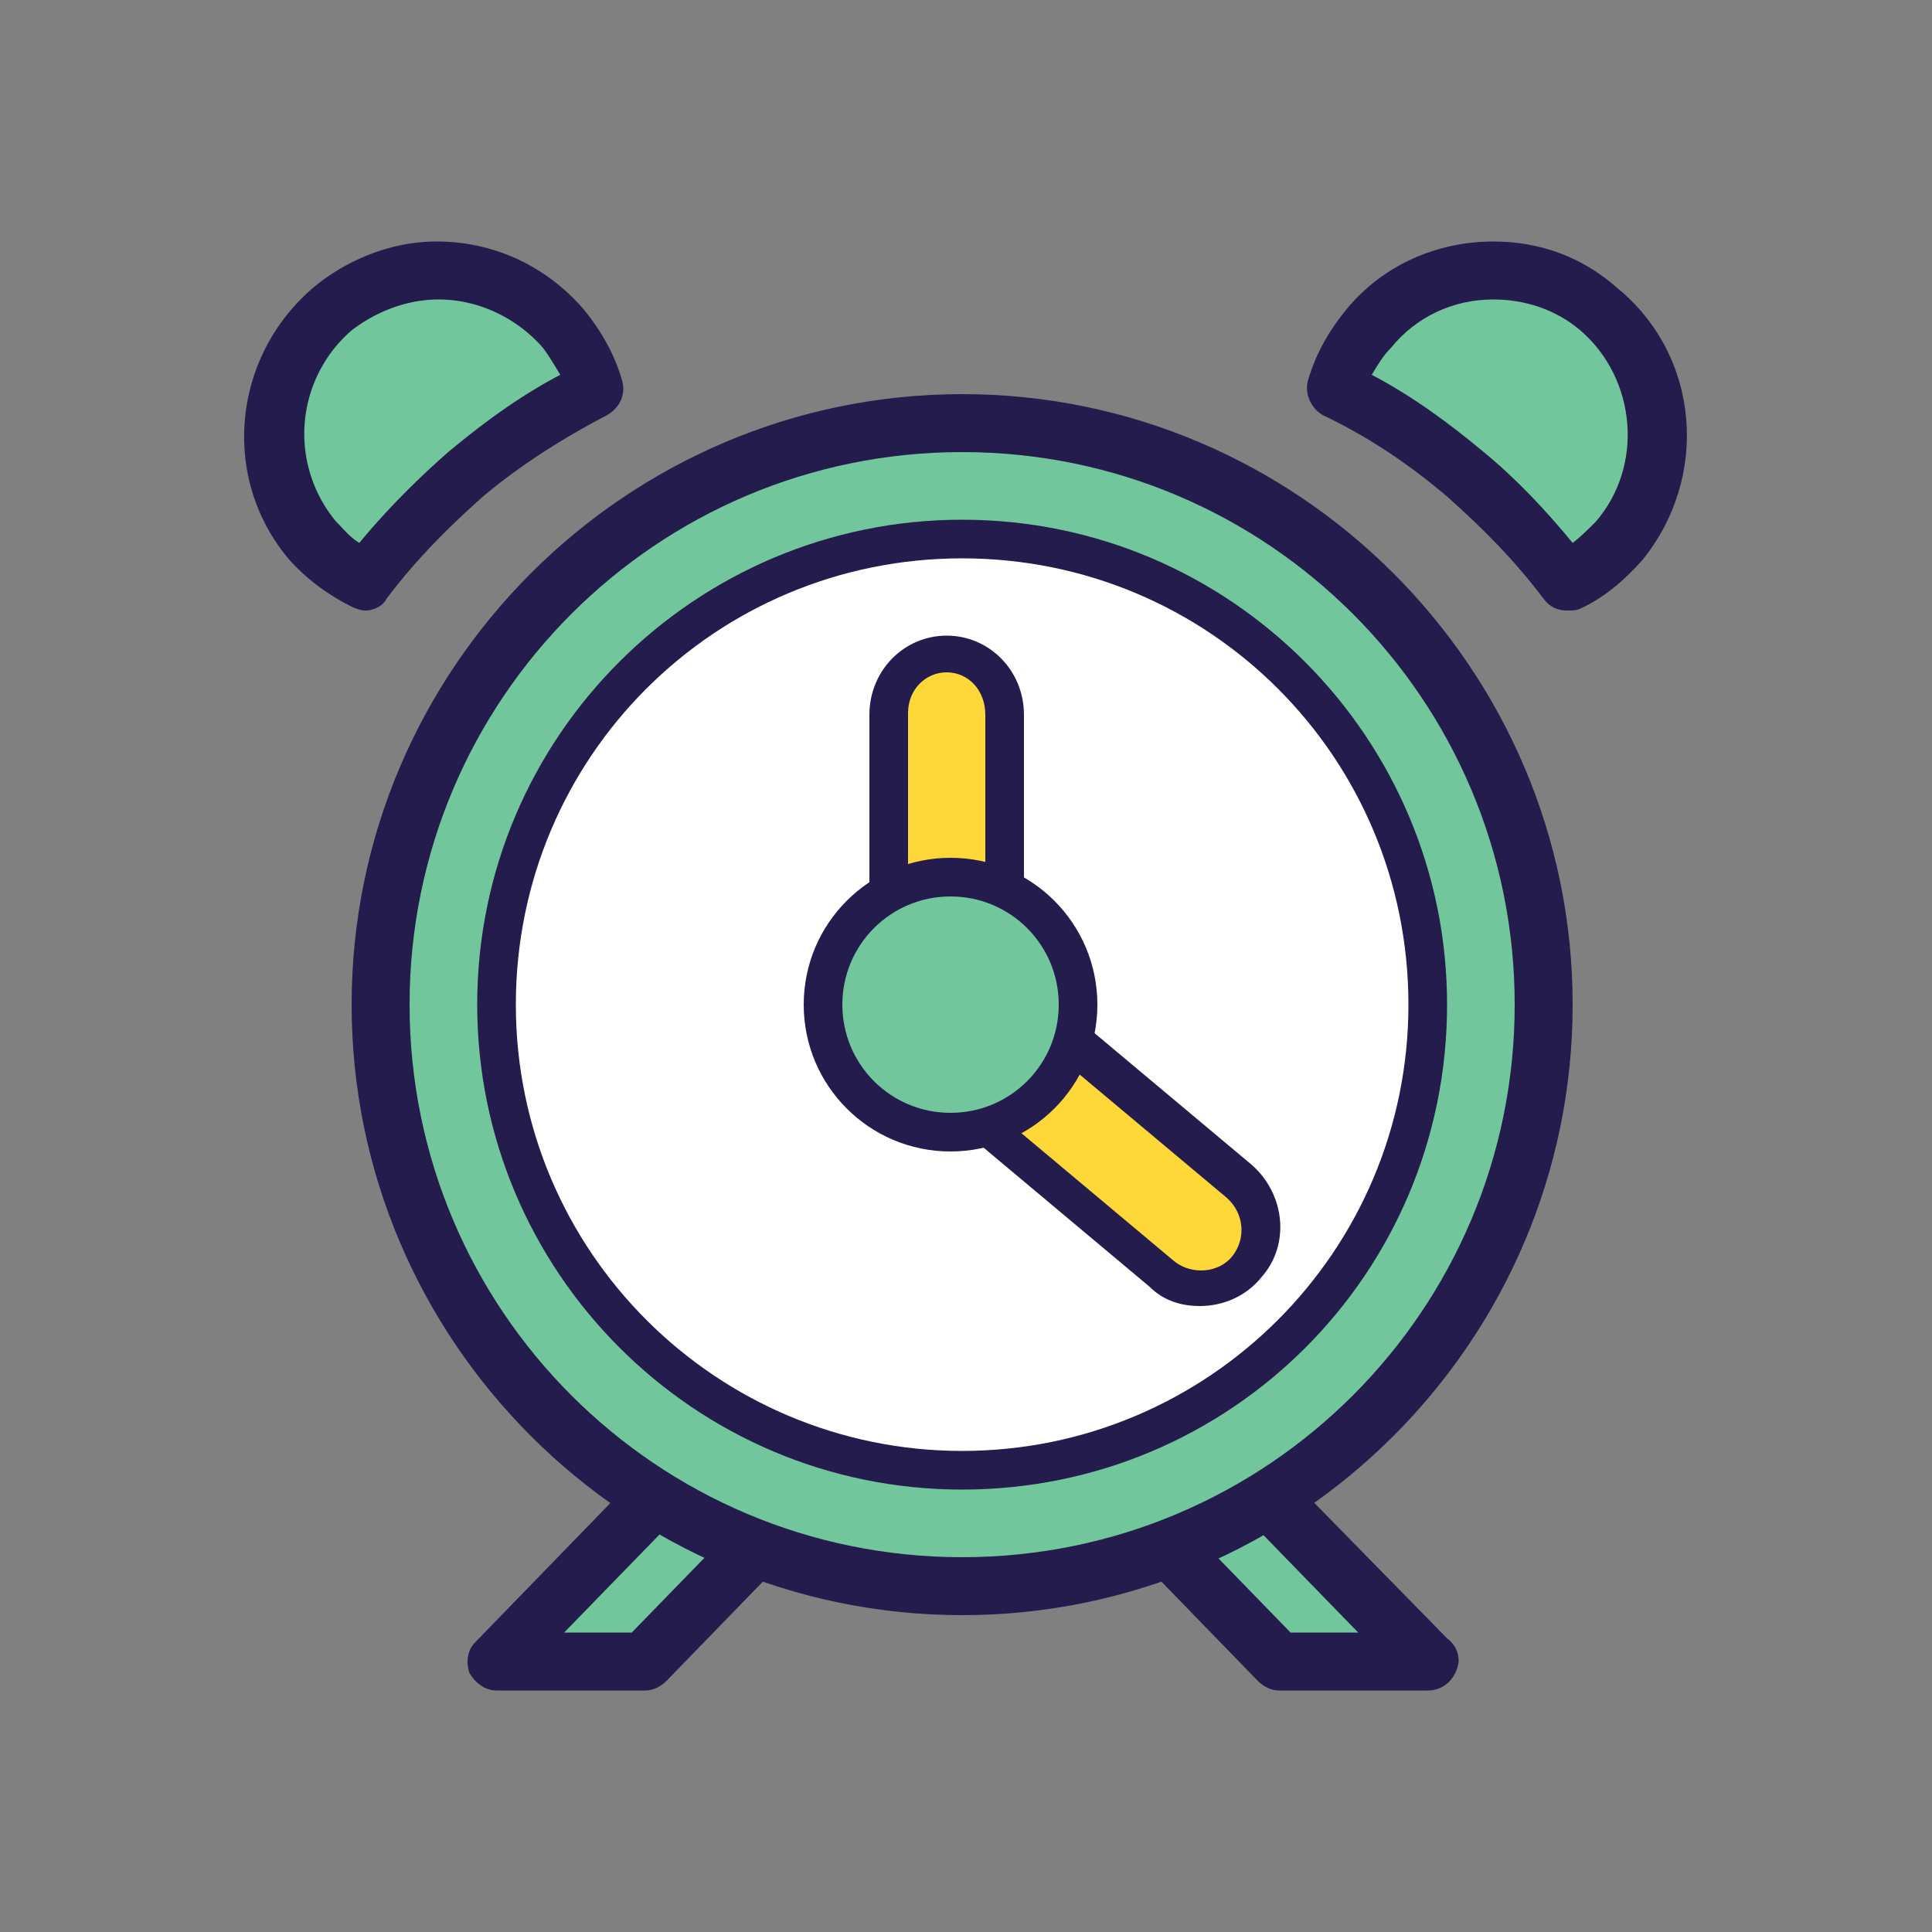 <?xml version="1.0" standalone="no"?><!DOCTYPE svg PUBLIC "-//W3C//DTD SVG 1.1//EN" "http://www.w3.org/Graphics/SVG/1.1/DTD/svg11.dtd"><svg t="1701686426188" class="icon" viewBox="0 0 1024 1024" version="1.1" xmlns="http://www.w3.org/2000/svg" p-id="7099" xmlns:xlink="http://www.w3.org/1999/xlink" width="200" height="200"><rect x="0" y="0" width="1024" height="1024" fill="#808080" stroke="none"/><path d="M756.736 880.64h-78.848l-102.4-105.472h78.848z" fill="#72C69C" p-id="7100"></path><path d="M756.736 896h-78.848c-4.096 0-8.192-2.048-11.264-5.12l-102.4-105.472c-4.096-4.096-5.12-11.264-3.072-16.384 2.048-6.144 8.192-9.216 14.336-9.216h78.848c4.096 0 8.192 2.048 11.264 5.12l101.376 103.424c4.096 3.072 6.144 7.168 6.144 12.288-1.024 8.192-7.168 15.36-16.384 15.36z m-72.704-30.72h35.84l-72.704-74.752h-35.84l72.704 74.752z" fill="#251C4E" p-id="7101"></path><path d="M444.416 775.168h-78.848L263.168 880.64h78.848z" fill="#72C69C" p-id="7102"></path><path d="M342.016 896h-78.848c-6.144 0-11.264-4.096-14.336-9.216-2.048-6.144-1.024-12.288 3.072-16.384l102.4-105.472c3.072-3.072 7.168-5.12 11.264-5.12h78.848c6.144 0 11.264 4.096 14.336 9.216 2.048 6.144 1.024 12.288-3.072 16.384L353.28 890.88c-3.072 3.072-7.168 5.12-11.264 5.12z m-43.008-30.72h35.84l72.704-74.752h-35.84l-72.704 74.752z" fill="#251C4E" p-id="7103"></path><path d="M509.952 532.48m-308.224 0a308.224 308.224 0 1 0 616.448 0 308.224 308.224 0 1 0-616.448 0Z" fill="#72C69C" p-id="7104"></path><path d="M509.952 856.064c-178.176 0-323.584-145.408-323.584-323.584 0-178.176 145.408-323.584 323.584-323.584 178.176 0 323.584 145.408 323.584 323.584 0 178.176-145.408 323.584-323.584 323.584z m0-616.448C348.16 239.616 217.088 370.688 217.088 532.48S348.16 825.344 509.952 825.344 802.816 694.272 802.816 532.48 671.744 239.616 509.952 239.616z" fill="#251C4E" p-id="7105"></path><path d="M509.952 532.48m-246.784 0a246.784 246.784 0 1 0 493.568 0 246.784 246.784 0 1 0-493.568 0Z" fill="#FFFFFF" p-id="7106"></path><path d="M509.952 789.504c-142.336 0-257.024-115.712-257.024-257.024 0-142.336 115.712-257.024 257.024-257.024 142.336 0 257.024 115.712 257.024 257.024 0 142.336-114.688 257.024-257.024 257.024z m0-493.568C378.88 295.936 273.408 401.408 273.408 532.48s106.496 236.544 236.544 236.544S746.496 663.552 746.496 532.48 641.024 295.936 509.952 295.936z" fill="#251C4E" p-id="7107"></path><path d="M501.76 346.112c-17.408 0-30.72 14.336-30.72 31.744v121.856c0 17.408 13.312 31.744 30.72 31.744s30.72-14.336 30.72-31.744V378.88c0-18.432-13.312-32.768-30.72-32.768z" fill="#FDD838" p-id="7108"></path><path d="M501.76 542.72c-22.528 0-40.96-18.432-40.96-41.984V378.88c0-23.552 18.432-41.984 40.96-41.984s40.96 18.432 40.96 41.984v121.856c0 23.552-18.432 41.984-40.96 41.984z m0-186.368c-11.264 0-20.48 9.216-20.48 21.504v121.856c0 12.288 9.216 21.504 20.48 21.504s20.48-9.216 20.48-21.504V378.88c0-13.312-9.216-22.528-20.48-22.528z" fill="#251C4E" p-id="7109"></path><path d="M656.384 625.664L542.72 531.456c-13.312-11.264-33.792-9.216-45.056 4.096-11.264 13.312-9.216 33.792 4.096 45.056L615.424 675.84c13.312 11.264 33.792 9.216 45.056-4.096 11.264-14.336 9.216-34.816-4.096-46.08z" fill="#FDD838" p-id="7110"></path><path d="M635.904 692.224c-10.24 0-19.456-3.072-26.624-10.24l-113.664-95.232c-17.408-15.36-20.48-41.984-5.12-59.392 8.192-9.216 19.456-15.36 32.768-15.36 10.24 0 19.456 3.072 26.624 10.24l113.664 95.232c17.408 15.36 20.48 41.984 5.12 59.392-8.192 10.24-20.48 15.36-32.768 15.36zM522.24 534.528c-6.144 0-12.288 3.072-16.384 8.192-7.168 9.216-6.144 22.528 3.072 30.72l113.664 95.232c9.216 7.168 23.552 6.144 30.72-3.072 7.168-9.216 6.144-22.528-3.072-30.72l-113.664-95.232c-4.096-4.096-9.216-5.12-14.336-5.12z" fill="#251C4E" p-id="7111"></path><path d="M503.808 532.48m-67.584 0a67.584 67.584 0 1 0 135.168 0 67.584 67.584 0 1 0-135.168 0Z" fill="#72C69C" p-id="7112"></path><path d="M503.808 610.304c-43.008 0-77.824-34.816-77.824-77.824 0-43.008 34.816-77.824 77.824-77.824 43.008 0 77.824 34.816 77.824 77.824 0 43.008-34.816 77.824-77.824 77.824z m0-135.168c-31.744 0-57.344 25.6-57.344 57.344s25.6 57.344 57.344 57.344c31.744 0 57.344-25.6 57.344-57.344s-25.6-57.344-57.344-57.344z" fill="#251C4E" p-id="7113"></path><path d="M246.784 251.904c21.504-18.432 45.056-33.792 68.608-45.056-3.072-12.288-8.192-22.528-16.384-32.768-30.72-36.864-86.016-40.96-122.88-10.24s-40.96 86.016-10.24 122.88c8.192 9.216 17.408 16.384 27.648 21.504 15.36-20.48 32.768-38.912 53.248-56.32z" fill="#72C69C" p-id="7114"></path><path d="M193.536 323.584c-2.048 0-5.12-1.024-7.168-2.048C174.08 315.392 162.816 307.2 153.6 296.96c-36.864-43.008-30.72-107.52 12.288-144.384 18.432-15.36 41.984-24.576 65.536-24.576 30.72 0 58.368 13.312 77.824 35.84 9.216 11.264 16.384 23.552 20.48 37.888 2.048 7.168-1.024 14.336-8.192 18.432-23.552 12.288-46.08 26.624-65.536 43.008-18.432 16.384-35.84 33.792-51.2 54.272-2.048 4.096-7.168 6.144-11.264 6.144z m38.912-164.864c-16.384 0-32.768 6.144-46.08 16.384a72.499 72.499 0 0 0-8.192 101.376c4.096 4.096 7.168 8.192 12.288 11.264 14.336-17.408 30.72-33.792 47.104-48.128 18.432-15.36 37.888-29.696 59.392-40.96-3.072-5.12-6.144-10.24-9.216-14.336-14.336-16.384-34.816-25.6-55.296-25.6z" fill="#251C4E" p-id="7115"></path><path d="M777.216 251.904c-21.504-18.432-45.056-33.792-68.608-45.056 3.072-12.288 8.192-22.528 16.384-32.768 30.72-36.864 86.016-40.96 122.88-10.24 36.864 30.72 40.96 86.016 10.24 122.88-8.192 9.216-17.408 16.384-27.648 21.504-15.36-20.48-32.768-38.912-53.248-56.32z" fill="#72C69C" p-id="7116"></path><path d="M830.464 323.584c-5.12 0-9.216-2.048-12.288-6.144-15.36-20.48-32.768-37.888-51.2-54.272-20.48-17.408-41.984-31.744-65.536-43.008-6.144-3.072-10.24-11.264-8.192-18.432 4.096-14.336 11.264-26.624 20.48-37.888 19.456-23.552 48.128-35.84 77.824-35.84 24.576 0 47.104 8.192 65.536 24.576C901.12 188.416 906.24 252.928 870.4 296.96c-9.216 10.24-19.456 19.456-32.768 25.6-2.048 1.024-4.096 1.024-7.168 1.024zM727.04 198.656c21.504 11.264 40.96 25.6 59.392 40.96 17.408 14.336 32.768 30.72 47.104 48.128 4.096-3.072 8.192-7.168 12.288-11.264 25.6-29.696 21.504-75.776-8.192-101.376-13.312-11.264-29.696-16.384-46.08-16.384-21.504 0-40.96 9.216-54.272 25.6-4.096 4.096-7.168 9.216-10.24 14.336z" fill="#251C4E" p-id="7117"></path></svg>